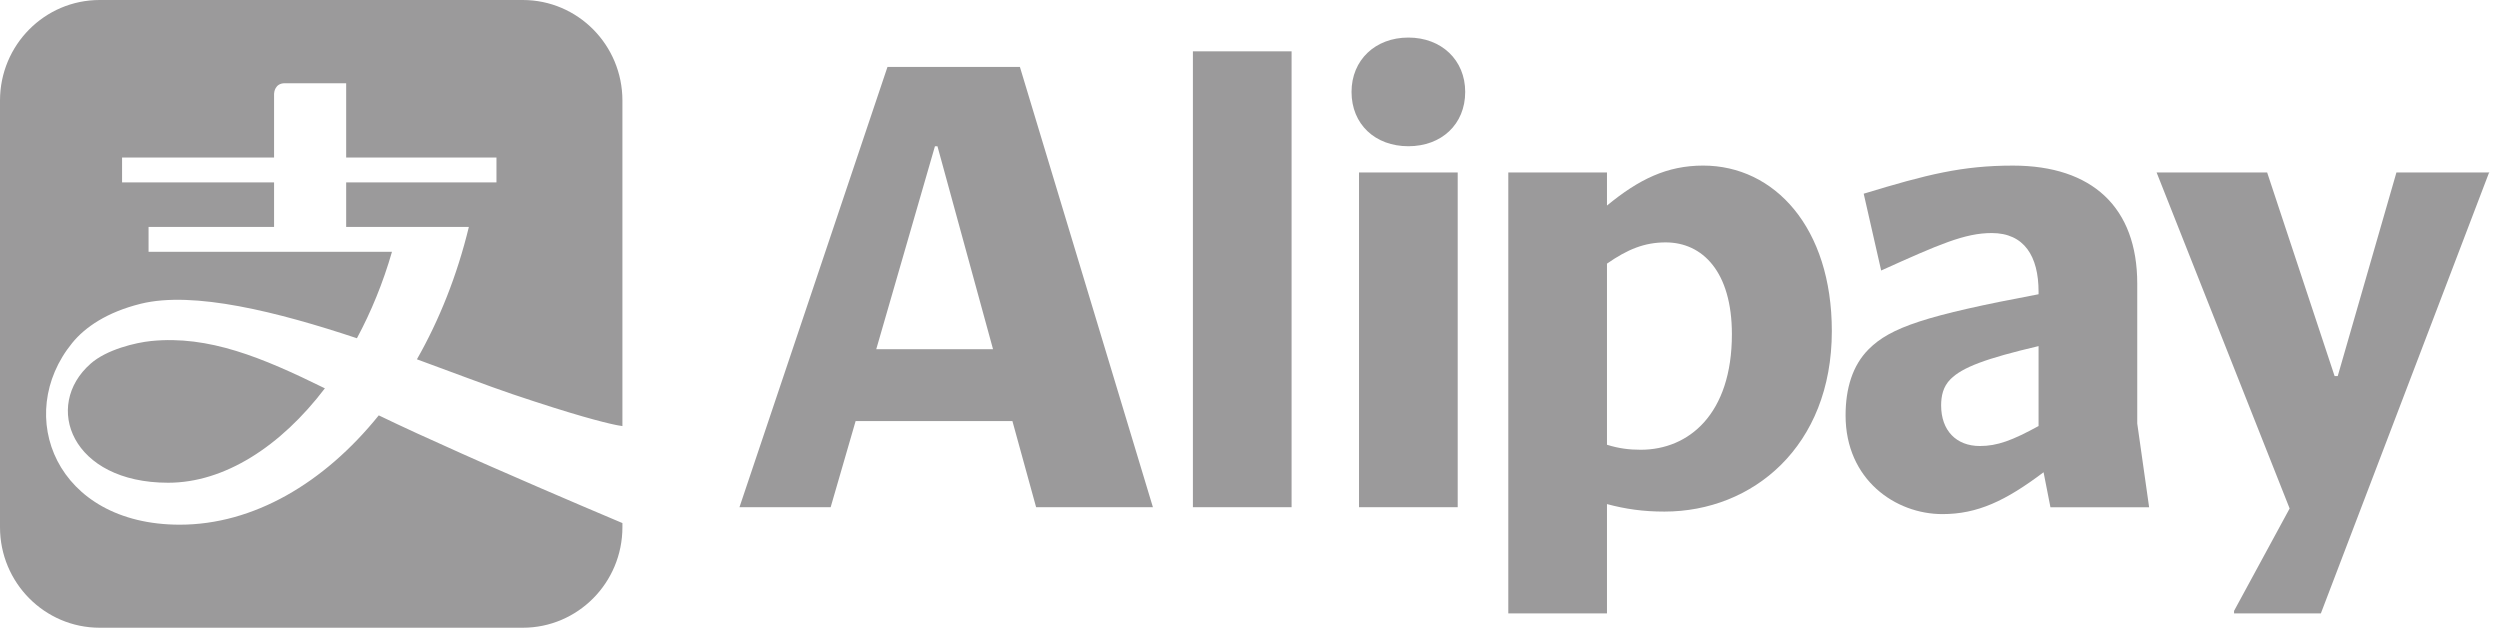 <?xml version="1.0" encoding="UTF-8"?><svg version="1.1" width="150px" height="38px" viewBox="0 0 150.0 38.0" xmlns="http://www.w3.org/2000/svg" xmlns:xlink="http://www.w3.org/1999/xlink"><defs><clipPath id="i0"><path d="M31.365,-7.10542736e-15 C34.67,-7.10542736e-15 37.345,2.701 37.345,6.034 L37.345,25.564 C37.318,25.561 37.24,25.552 37.083,25.522 L36.918,25.49 C36.209,25.343 34.479,24.91 30.748,23.65 C29.253,23.145 27.248,22.373 25.015,21.558 C26.356,19.206 27.427,16.528 28.131,13.618 L20.77,13.618 L20.77,10.944 L29.788,10.944 L29.788,9.451 L20.77,9.451 L20.77,4.994 L17.09,4.994 C16.487,4.994 16.447,5.554 16.444,5.628 L16.444,9.451 L7.324,9.451 L7.324,10.944 L16.444,10.944 L16.444,13.618 L8.914,13.618 L8.914,15.11 L23.518,15.11 C22.984,16.967 22.266,18.711 21.415,20.295 C16.676,18.718 11.619,17.44 8.442,18.226 C6.411,18.731 5.102,19.632 4.334,20.576 C0.805,24.905 3.336,31.481 10.787,31.481 C15.192,31.481 19.436,29.004 22.726,24.922 C24.106,25.591 25.866,26.394 27.683,27.204 L28.595,27.609 L28.747,27.677 L29.507,28.012 C33.551,29.789 37.345,31.384 37.345,31.384 L37.345,31.631 C37.345,34.962 34.67,37.664 31.365,37.664 L5.982,37.664 C2.677,37.664 1.97540559e-15,34.962 1.56744139e-15,31.631 L-1.56731178e-15,6.034 C-1.9755352e-15,2.701 2.677,0 5.982,0 L31.365,-7.10542736e-15 Z M19.493,23.3 C16.843,26.786 13.468,28.964 10.091,28.964 C4.281,28.964 2.563,24.348 5.435,21.823 C6.393,20.97 8.144,20.553 9.077,20.46 C12.528,20.116 15.723,21.444 19.493,23.3 Z"></path></clipPath><clipPath id="i1"><path d="M3.41,0 C5.396,0 6.82,1.312 6.82,3.26 C6.82,5.171 5.396,6.52 3.41,6.52 C1.424,6.52 0,5.171 0,3.26 C0,1.312 1.424,0 3.41,0 Z"></path></clipPath><clipPath id="i2"><path d="M5.921,0 L5.921,27.355 L0,27.355 L0,0 L5.921,0 Z"></path></clipPath><clipPath id="i3"><path d="M5.471,0 L6.97,5.171 L16.376,5.171 L17.799,0 L24.807,0 L16.826,26.418 L8.881,26.418 L0,0 L5.471,0 Z M15.214,9.481 L8.207,9.481 L11.729,21.659 L11.879,21.659 L15.214,9.481 Z"></path></clipPath><clipPath id="i4"><path d="M5.921,0 L5.921,20.085 L0,20.085 L0,0 L5.921,0 Z"></path></clipPath><clipPath id="i5"><path d="M9.856,0 L19.936,26.418 L19.973,26.456 L14.39,26.456 L10.868,14.24 L10.68,14.24 L6.633,26.456 L0,26.456 L7.982,6.295 L4.647,0.15 L4.647,0 L9.856,0 Z"></path></clipPath><clipPath id="i6"><path d="M5.921,0 L5.921,6.558 C7.045,6.258 8.094,6.108 9.369,6.108 C14.652,6.108 19.412,10.005 19.412,16.938 C19.412,23.158 15.964,26.868 11.692,26.868 C9.519,26.868 7.832,26.043 5.921,24.47 L5.921,26.456 L0,26.456 L0,0 L5.921,0 Z M7.945,9.818 C7.27,9.818 6.633,9.893 5.921,10.118 L5.921,20.985 C7.158,21.846 8.17,22.259 9.444,22.259 C11.655,22.259 13.416,20.497 13.416,16.75 C13.416,11.954 10.83,9.818 7.945,9.818 Z"></path></clipPath><clipPath id="i7"><path d="M5.808,0 C7.907,0 9.593,0.787 11.879,2.511 L12.291,0.412 L18.212,0.412 L17.5,5.434 L17.5,13.827 C17.5,18.399 14.802,20.91 10.043,20.91 C7.007,20.91 4.909,20.386 1.087,19.224 L2.135,14.615 C5.62,16.189 7.157,16.863 8.769,16.863 C10.717,16.863 11.579,15.477 11.579,13.341 L11.579,13.191 C4.796,11.916 2.698,11.205 1.386,9.893 C0.412,8.919 0,7.532 0,5.921 C0,2.061 2.998,0 5.808,0 Z M8.057,4.085 C6.633,4.085 5.733,5.021 5.733,6.52 C5.733,7.083 5.846,7.645 6.295,8.094 C7.007,8.806 8.394,9.331 11.579,10.08 L11.579,5.284 C10.005,4.422 9.105,4.085 8.057,4.085 Z"></path></clipPath></defs><g transform="translate(-2.484102878952399e-08 0.0)"><g transform=""><g clip-path="url(#i0)"><polygon points="-1.56731178e-15,-7.10542736e-15 37.345,-7.10542736e-15 37.345,37.664 -1.56731178e-15,37.664 -1.56731178e-15,-7.10542736e-15" stroke="none" fill="#9B9A9B"></polygon></g></g><g transform="translate(81.092 8.774) scale(1.0 -1.0)"><g clip-path="url(#i1)"><polygon points="0,0 6.82,0 6.82,6.52 0,6.52 0,0" stroke="none" fill="#9B9A9B"></polygon></g></g><g transform="translate(71.574 3.078)"><g clip-path="url(#i2)"><polygon points="0,0 5.921,0 5.921,27.355 0,27.355 0,0" stroke="none" fill="#9B9A9B"></polygon></g></g><g transform="translate(44.368 30.433) scale(1.0 -1.0)"><g clip-path="url(#i3)"><polygon points="0,0 24.807,0 24.807,26.418 0,26.418 0,0" stroke="none" fill="#9B9A9B"></polygon></g></g><g transform="translate(81.541 10.348)"><g clip-path="url(#i4)"><polygon points="0,0 5.921,0 5.921,20.085 0,20.085 0,0" stroke="none" fill="#9B9A9B"></polygon></g></g><g transform="translate(129.396 36.804) scale(1.0 -1.0)"><g clip-path="url(#i5)"><polygon points="0,0 19.973,0 19.973,26.456 0,26.456 0,0" stroke="none" fill="#9B9A9B"></polygon></g></g><g transform="translate(90.498 36.803) scale(1.0 -1.0)"><g clip-path="url(#i6)"><polygon points="0,0 19.412,0 19.412,26.868 0,26.868 0,0" stroke="none" fill="#9B9A9B"></polygon></g></g><g transform="translate(110.735 30.846) scale(1.0 -1.0)"><g clip-path="url(#i7)"><polygon points="0,0 18.212,0 18.212,20.91 0,20.91 0,0" stroke="none" fill="#9B9A9B"></polygon></g></g></g></svg>